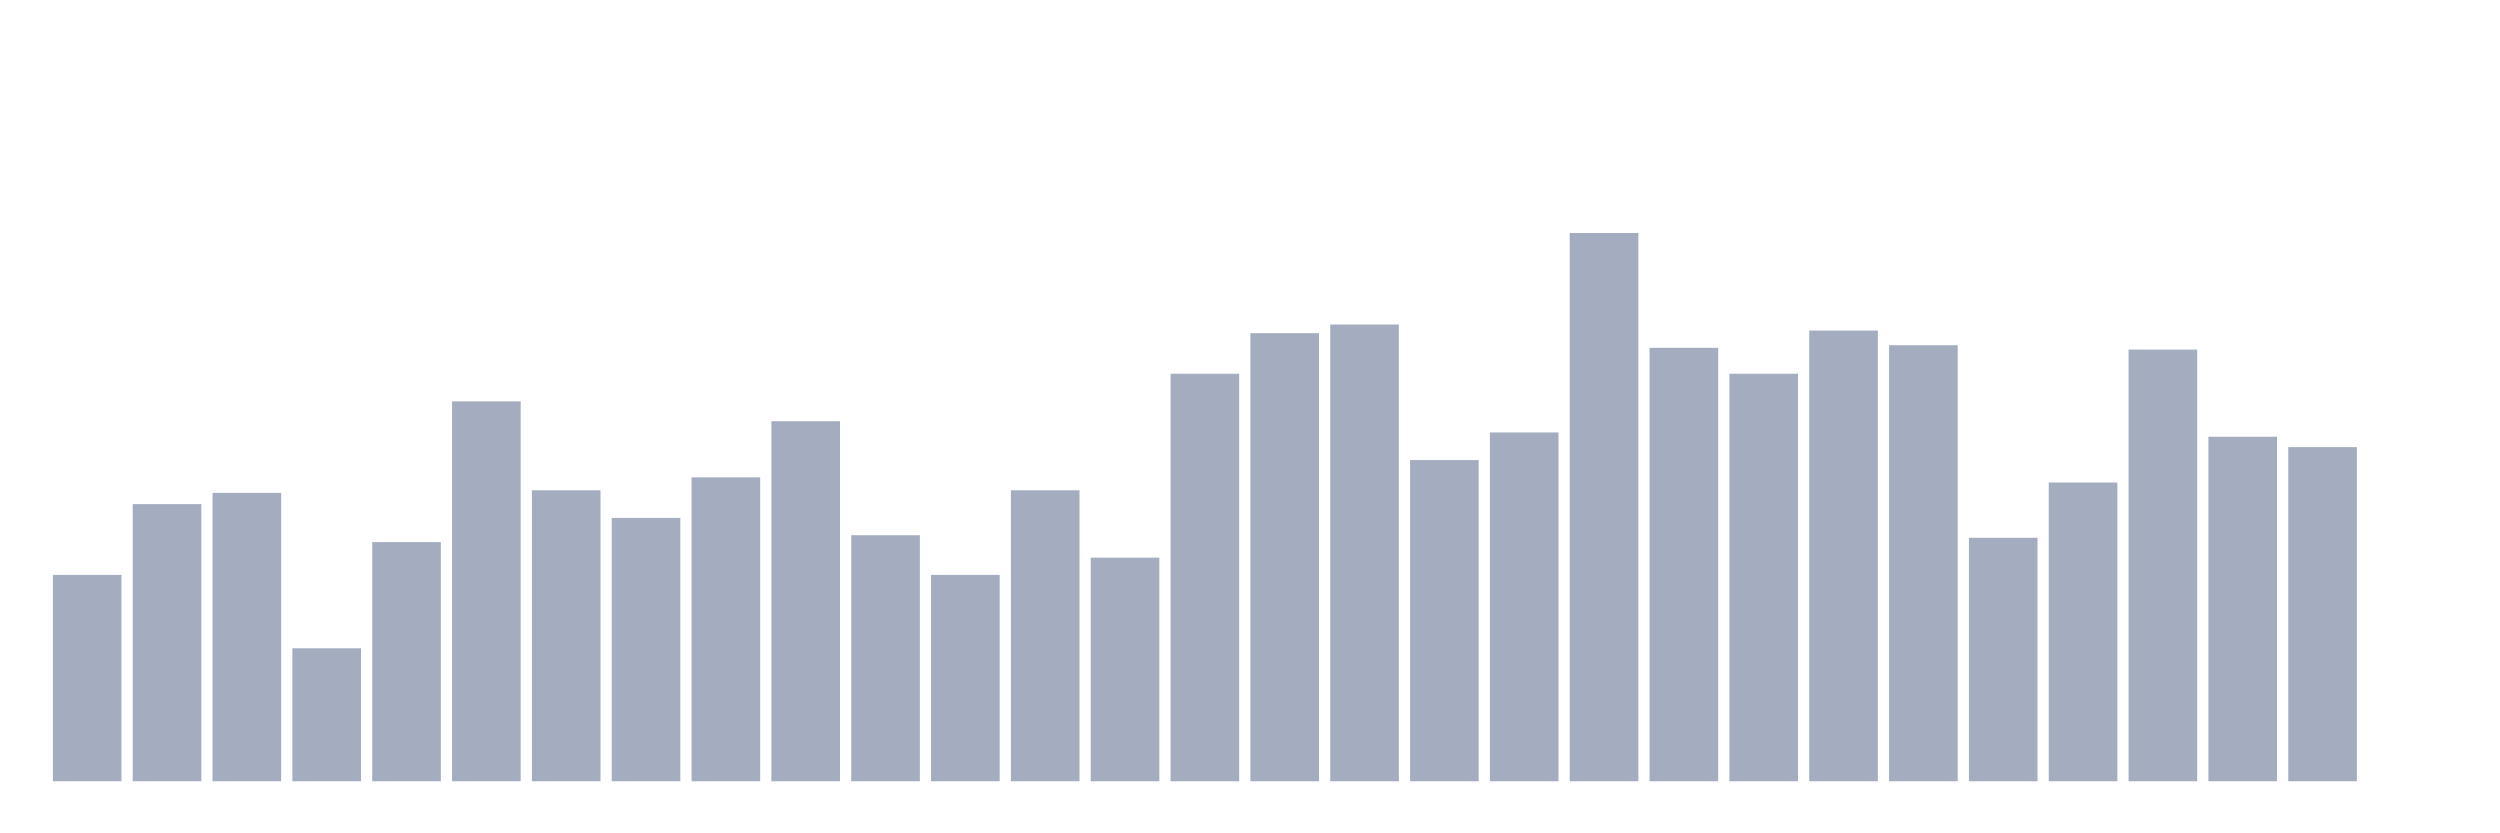 <svg xmlns="http://www.w3.org/2000/svg" viewBox="0 0 480 160"><g transform="translate(10,10)"><rect class="bar" x="0.153" width="13.175" y="100.381" height="39.619" fill="rgb(164,173,192)"></rect><rect class="bar" x="15.482" width="13.175" y="86.788" height="53.212" fill="rgb(164,173,192)"></rect><rect class="bar" x="30.81" width="13.175" y="84.633" height="55.367" fill="rgb(164,173,192)"></rect><rect class="bar" x="46.138" width="13.175" y="114.472" height="25.528" fill="rgb(164,173,192)"></rect><rect class="bar" x="61.466" width="13.175" y="94.082" height="45.918" fill="rgb(164,173,192)"></rect><rect class="bar" x="76.794" width="13.175" y="67.062" height="72.938" fill="rgb(164,173,192)"></rect><rect class="bar" x="92.123" width="13.175" y="84.136" height="55.864" fill="rgb(164,173,192)"></rect><rect class="bar" x="107.451" width="13.175" y="89.441" height="50.559" fill="rgb(164,173,192)"></rect><rect class="bar" x="122.779" width="13.175" y="81.649" height="58.351" fill="rgb(164,173,192)"></rect><rect class="bar" x="138.107" width="13.175" y="70.874" height="69.126" fill="rgb(164,173,192)"></rect><rect class="bar" x="153.436" width="13.175" y="92.756" height="47.244" fill="rgb(164,173,192)"></rect><rect class="bar" x="168.764" width="13.175" y="100.381" height="39.619" fill="rgb(164,173,192)"></rect><rect class="bar" x="184.092" width="13.175" y="84.136" height="55.864" fill="rgb(164,173,192)"></rect><rect class="bar" x="199.42" width="13.175" y="97.066" height="42.934" fill="rgb(164,173,192)"></rect><rect class="bar" x="214.748" width="13.175" y="61.757" height="78.243" fill="rgb(164,173,192)"></rect><rect class="bar" x="230.077" width="13.175" y="53.966" height="86.034" fill="rgb(164,173,192)"></rect><rect class="bar" x="245.405" width="13.175" y="52.308" height="87.692" fill="rgb(164,173,192)"></rect><rect class="bar" x="260.733" width="13.175" y="78.334" height="61.666" fill="rgb(164,173,192)"></rect><rect class="bar" x="276.061" width="13.175" y="73.029" height="66.971" fill="rgb(164,173,192)"></rect><rect class="bar" x="291.39" width="13.175" y="34.737" height="105.263" fill="rgb(164,173,192)"></rect><rect class="bar" x="306.718" width="13.175" y="56.784" height="83.216" fill="rgb(164,173,192)"></rect><rect class="bar" x="322.046" width="13.175" y="61.757" height="78.243" fill="rgb(164,173,192)"></rect><rect class="bar" x="337.374" width="13.175" y="53.469" height="86.531" fill="rgb(164,173,192)"></rect><rect class="bar" x="352.702" width="13.175" y="56.287" height="83.713" fill="rgb(164,173,192)"></rect><rect class="bar" x="368.031" width="13.175" y="93.253" height="46.747" fill="rgb(164,173,192)"></rect><rect class="bar" x="383.359" width="13.175" y="82.644" height="57.356" fill="rgb(164,173,192)"></rect><rect class="bar" x="398.687" width="13.175" y="57.116" height="82.884" fill="rgb(164,173,192)"></rect><rect class="bar" x="414.015" width="13.175" y="73.858" height="66.142" fill="rgb(164,173,192)"></rect><rect class="bar" x="429.344" width="13.175" y="75.847" height="64.153" fill="rgb(164,173,192)"></rect><rect class="bar" x="444.672" width="13.175" y="140" height="0" fill="rgb(164,173,192)"></rect></g></svg>